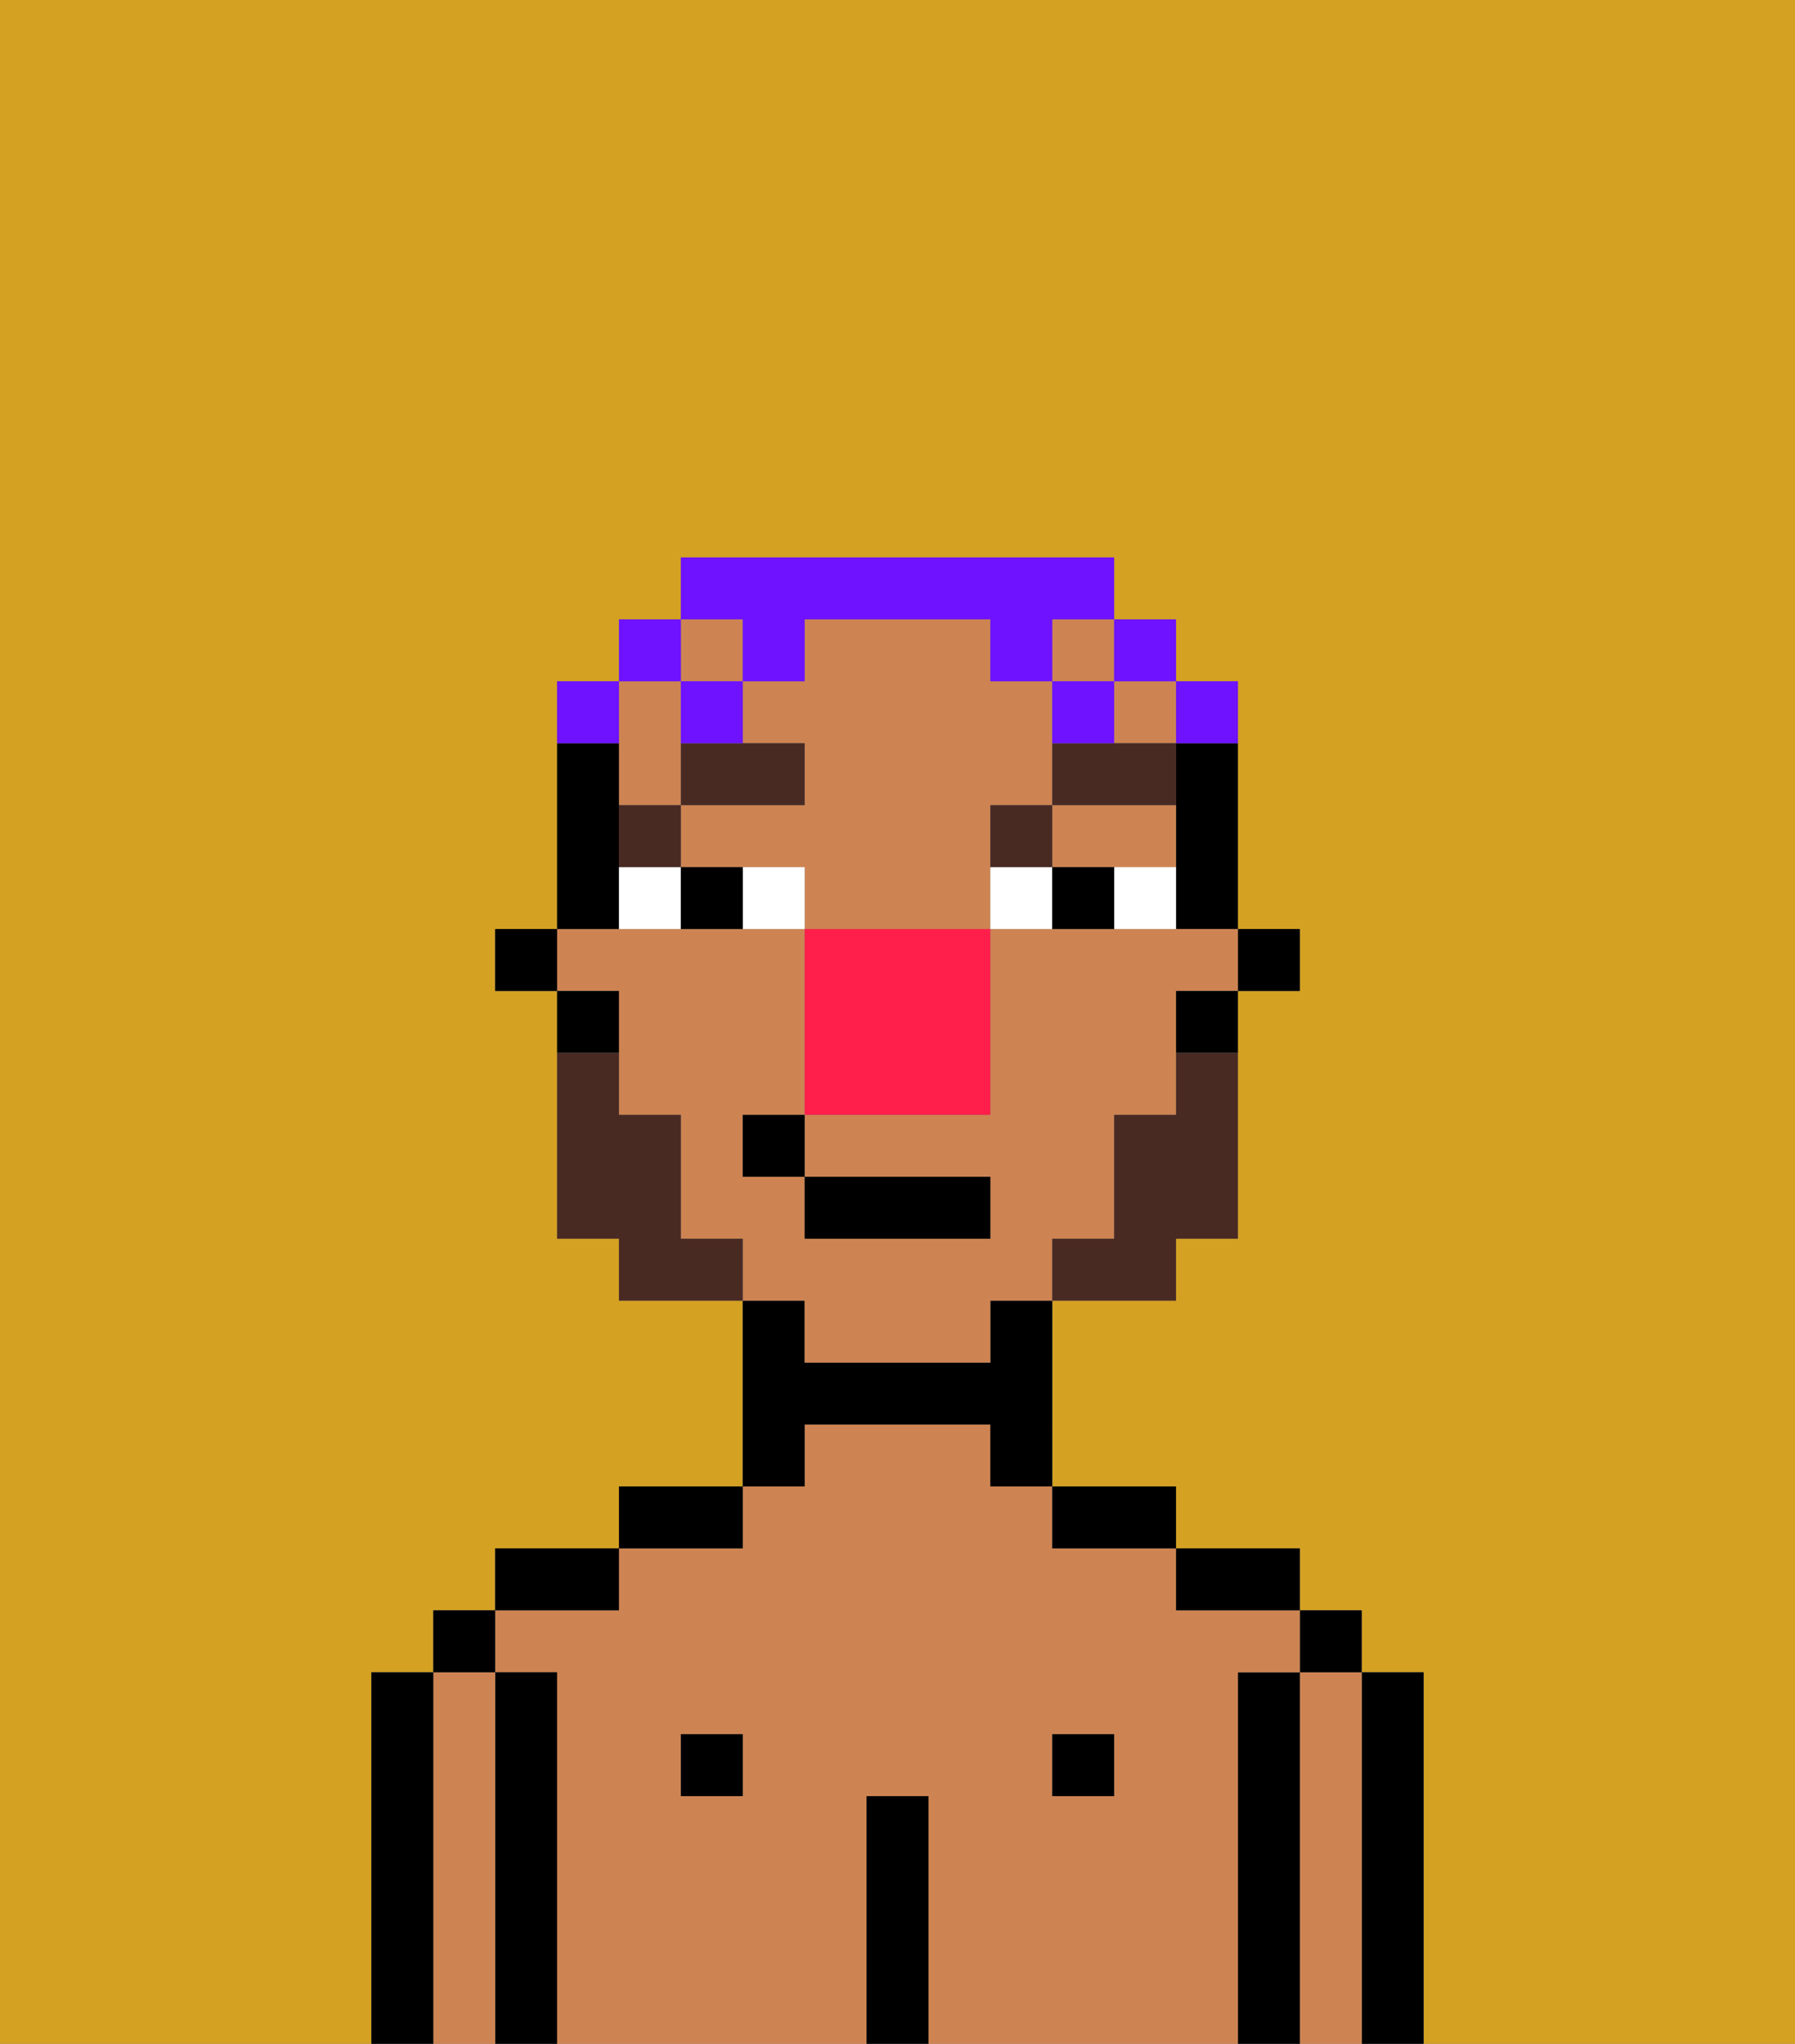 <svg xmlns="http://www.w3.org/2000/svg" viewBox="0 0 29 33"><rect x="0" y="0" width="29" height="33" fill="#808080" stroke="none"/><defs><style>polygon,rect,path{shape-rendering:crispedges;}.hb106-1{fill:#d4a122;}.hb106-2{fill:#000000;}.hb106-3{fill:#ce8452;}.hb106-4{fill:#ffffff;}.hb106-5{fill:#492a23;}.hb106-6{fill:#492a23;}.hb106-7{fill:#6e12ff;}.hb106-8{fill:#ff1f4a;}</style></defs><path class="hb106-1" d="M0,33H6V27H7V26H8V25h2V24h2V21H10V20H9V16H8V15H9V11h1V10h1V9h7v1h1v1h1v4h1v1H20v4H19v1H17v3h2v1h2v1h1v1h1v6h6V0H0Z"/><path class="hb106-2" d="M23,27H22v6h1V27Z"/><path class="hb106-3" d="M22,27H21v6h1V27Z"/><rect class="hb106-2" x="21" y="26" width="1" height="1"/><path class="hb106-2" d="M21,27H20v6h1V27Z"/><path class="hb106-3" d="M20,27h1V26H19V25H17V24H16V23H13v1H12v1H10v1H8v1H9v6h5V29h1v4h5V27Zm-8,2H11V28h1Zm6,0H17V28h1Z"/><path class="hb106-2" d="M20,26h1V25H19v1Z"/><rect class="hb106-2" x="17" y="28" width="1" height="1"/><path class="hb106-2" d="M18,25h1V24H17v1Z"/><path class="hb106-2" d="M15,29H14v4h1V29Z"/><path class="hb106-2" d="M13,23h3v1h1V21H16v1H13V21H12v3h1Z"/><rect class="hb106-2" x="11" y="28" width="1" height="1"/><path class="hb106-2" d="M12,24H10v1h2Z"/><path class="hb106-2" d="M10,25H8v1h2Z"/><path class="hb106-2" d="M9,27H8v6H9V27Z"/><path class="hb106-3" d="M8,27H7v6H8V27Z"/><rect class="hb106-2" x="7" y="26" width="1" height="1"/><path class="hb106-2" d="M7,27H6v6H7V27Z"/><rect class="hb106-2" x="20" y="15" width="1" height="1"/><path class="hb106-2" d="M19,13v2h1V12H19Z"/><path class="hb106-3" d="M13,22h3V21h1V20h1V18h1V16h1V15H16v3H13v1h3v1H13V19H12V18h1V15H9v1h1v2h1v2h1v1h1Z"/><path class="hb106-3" d="M16,13h1V11H16V10H13v1H12v1h1v1H11v1h2v1h3V13Z"/><rect class="hb106-3" x="11" y="10" width="1" height="1"/><path class="hb106-3" d="M10,13h1V11H10v2Z"/><rect class="hb106-3" x="17" y="10" width="1" height="1"/><rect class="hb106-3" x="18" y="11" width="1" height="1"/><path class="hb106-3" d="M17,14h2V13H17Z"/><path class="hb106-2" d="M19,17h1V16H19Z"/><path class="hb106-2" d="M10,14V12H9v3h1Z"/><path class="hb106-2" d="M10,16H9v1h1Z"/><rect class="hb106-2" x="8" y="15" width="1" height="1"/><path class="hb106-4" d="M12,14v1h1V14Z"/><path class="hb106-4" d="M10,14v1h1V14Z"/><path class="hb106-4" d="M18,14v1h1V14Z"/><path class="hb106-4" d="M16,14v1h1V14Z"/><path class="hb106-2" d="M11,14v1h1V14Z"/><path class="hb106-2" d="M17,14v1h1V14Z"/><path class="hb106-5" d="M11,13H10v1h1Z"/><path class="hb106-5" d="M13,12H11v1h2Z"/><path class="hb106-5" d="M16,13v1h1V13Z"/><path class="hb106-5" d="M17,13h2V12H17Z"/><path class="hb106-6" d="M19,18H18v2H17v1h2V20h1V17H19Z"/><path class="hb106-6" d="M11,20V18H10V17H9v3h1v1h2V20Z"/><rect class="hb106-2" x="13" y="19" width="3" height="1"/><rect class="hb106-2" x="12" y="18" width="1" height="1"/><path class="hb106-7" d="M20,12V11H19v1Z"/><rect class="hb106-7" x="18" y="10" width="1" height="1"/><path class="hb106-7" d="M12,11h1V10h3v1h1V10h1V9H11v1h1Z"/><path class="hb106-7" d="M18,12V11H17v1Z"/><path class="hb106-7" d="M12,11H11v1h1Z"/><rect class="hb106-7" x="10" y="10" width="1" height="1"/><path class="hb106-7" d="M10,11H9v1h1Z"/><path class="hb106-8" d="M13,15v3h3V15H13Z"/></svg>